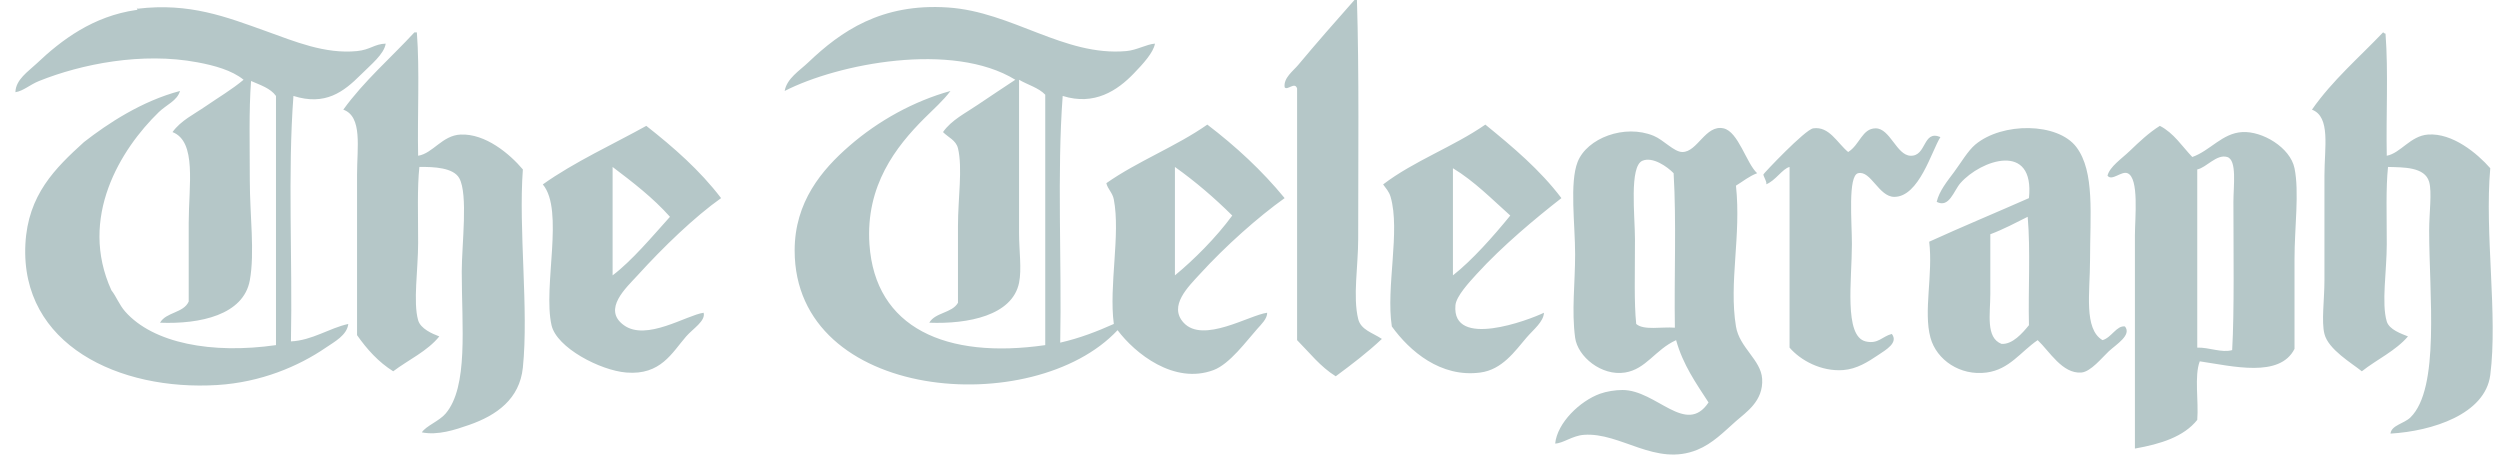 <svg width="143" height="26" viewBox="0 0 143 26" fill="none" xmlns="http://www.w3.org/2000/svg">
<path fill-rule="evenodd" clip-rule="evenodd" d="M22.062 2.495C21.97 3.1 21.224 3.689 20.636 4.277C19.648 5.263 18.602 6.061 16.785 5.488C16.453 9.884 16.736 14.895 16.642 19.528C17.87 19.467 18.815 18.775 19.922 18.53C19.851 19.177 19.118 19.556 18.64 19.884C17.07 20.959 14.919 21.868 12.435 22.023C6.823 22.371 1.164 19.725 1.452 13.969C1.595 11.135 3.169 9.612 4.805 8.125C6.159 7.071 8.106 5.781 10.296 5.203C10.142 5.759 9.523 5.987 9.083 6.414C6.899 8.534 4.477 12.452 6.373 16.606C6.649 16.952 6.819 17.434 7.158 17.818C8.764 19.639 12.125 20.264 15.786 19.741C15.786 14.99 15.786 10.239 15.786 5.488C15.47 5.045 14.889 4.865 14.36 4.632C14.231 6.351 14.289 8.327 14.289 10.334C14.289 12.286 14.58 14.447 14.289 16.036C13.927 18.01 11.454 18.551 9.155 18.459C9.495 17.849 10.504 17.908 10.794 17.247C10.794 15.954 10.794 14.384 10.794 12.757C10.794 10.612 11.268 8.099 9.867 7.555C10.358 6.883 11.078 6.552 11.793 6.058C12.485 5.58 13.254 5.129 13.933 4.562C13.265 4.018 12.262 3.745 11.293 3.564C8.12 2.968 4.659 3.661 2.237 4.632C1.701 4.848 1.344 5.2 0.882 5.274C0.896 4.551 1.617 4.088 2.095 3.635C3.522 2.28 5.329 0.923 7.799 0.57C7.96 0.608 7.713 0.292 7.871 0.499C10.843 0.142 12.937 0.966 15.216 1.782C16.854 2.369 18.584 3.103 20.423 2.922C21.177 2.848 21.411 2.518 22.062 2.495ZM113.846 13.399C113.846 14.382 113.846 15.657 113.846 16.819C113.846 17.964 113.572 19.312 114.486 19.671C115.12 19.709 115.68 19.058 116.056 18.601C116.008 16.558 116.151 14.326 115.984 12.401C115.287 12.749 114.605 13.113 113.846 13.399ZM120.264 19.456C120.77 19.32 121.073 18.604 121.548 18.673C121.944 19.166 121.061 19.689 120.619 20.098C120.242 20.448 119.592 21.269 119.051 21.309C117.966 21.392 117.23 20.091 116.555 19.456C115.58 20.12 114.943 21.135 113.631 21.309C112.128 21.51 110.771 20.595 110.422 19.314C110.012 17.812 110.577 15.7 110.35 13.826C112.227 12.97 114.161 12.169 116.056 11.332C116.393 8.081 113.304 9.144 112.133 10.477C111.755 10.909 111.493 11.922 110.779 11.546C110.921 10.923 111.396 10.348 111.777 9.835C112.161 9.319 112.563 8.623 112.99 8.267C114.533 6.98 117.698 7.001 118.766 8.41C119.834 9.82 119.55 12.312 119.55 14.896C119.55 16.714 119.178 18.815 120.264 19.456ZM105.715 8.695C106.379 8.285 106.512 7.346 107.284 7.341C108.113 7.335 108.481 8.88 109.281 8.909C110.216 8.942 109.973 7.411 110.992 7.84C110.489 8.633 109.774 11.261 108.354 11.261C107.468 11.261 107.011 9.732 106.285 9.907C105.692 10.049 105.929 12.704 105.929 13.969C105.929 15.998 105.46 19.227 106.714 19.528C107.429 19.7 107.661 19.24 108.212 19.101C108.596 19.599 107.894 20 107.426 20.312C106.844 20.701 106.213 21.109 105.43 21.168C104.17 21.261 102.992 20.613 102.363 19.884C102.363 16.439 102.363 12.995 102.363 9.55C101.957 9.645 101.549 10.352 101.008 10.549C101.13 10.5 100.854 10.07 100.866 9.977C100.871 9.93 103.253 7.406 103.718 7.341C104.637 7.212 105.083 8.173 105.715 8.695ZM95.731 9.907C95.36 9.525 94.533 8.949 93.948 9.194C93.187 9.512 93.52 12.359 93.52 13.684C93.52 15.685 93.465 17.305 93.591 18.53C94.019 18.911 95.056 18.682 95.803 18.744C95.755 15.822 95.897 12.71 95.731 9.907ZM100.509 9.907C100.043 10.082 99.696 10.377 99.297 10.619C99.605 13.487 98.883 16.15 99.297 18.673C99.496 19.888 100.723 20.578 100.795 21.666C100.878 22.946 99.863 23.587 99.297 24.09C98.589 24.717 97.958 25.372 97.086 25.728C94.692 26.707 92.702 24.714 90.596 24.873C89.934 24.923 89.415 25.357 88.956 25.372C89.075 24.183 90.375 22.934 91.523 22.521C91.893 22.388 92.388 22.308 92.807 22.308C94.747 22.308 96.438 24.951 97.728 23.02C97.018 21.925 96.267 20.869 95.873 19.456C94.67 20.006 94.158 21.119 92.949 21.309C91.609 21.522 90.242 20.402 90.097 19.314C89.889 17.747 90.097 16.248 90.097 14.539C90.097 12.847 89.773 10.456 90.239 9.265C90.774 7.9 92.928 7.081 94.59 7.769C95.165 8.007 95.751 8.692 96.23 8.695C97.095 8.7 97.556 7.117 98.583 7.341C99.433 7.525 99.898 9.354 100.509 9.907ZM35.041 15.751C36.138 14.922 37.298 13.54 38.322 12.401C37.36 11.319 36.205 10.431 35.041 9.55C35.041 11.617 35.041 13.684 35.041 15.751ZM41.246 11.332C39.729 12.407 37.947 14.123 36.468 15.751C35.836 16.446 34.431 17.691 35.684 18.601C36.968 19.535 39.275 18.024 40.248 17.889C40.372 18.358 39.637 18.797 39.249 19.243C38.435 20.179 37.796 21.471 35.826 21.309C34.331 21.188 31.837 19.889 31.547 18.601C31.046 16.377 32.291 12.027 31.049 10.549C32.822 9.28 35.167 8.203 36.968 7.199C38.537 8.433 40.033 9.74 41.246 11.332ZM83.108 15.751C84.2 14.893 85.406 13.534 86.388 12.329C85.333 11.389 84.35 10.377 83.108 9.622C83.108 11.665 83.108 13.708 83.108 15.751ZM89.313 11.332C87.863 12.462 85.937 14.062 84.463 15.679C84.043 16.141 83.296 16.941 83.251 17.461C83.03 19.977 87.447 18.308 88.314 17.889C88.29 18.41 87.725 18.837 87.315 19.314C86.646 20.096 85.927 21.143 84.677 21.309C82.399 21.614 80.623 20.073 79.613 18.673C79.267 16.436 80.109 13.207 79.542 11.261C79.452 10.952 79.279 10.781 79.115 10.549C80.865 9.209 83.139 8.392 84.962 7.127C86.534 8.408 88.085 9.708 89.313 11.332ZM127.751 11.546C127.751 10.623 127.966 9.147 127.395 8.98C126.787 8.801 126.21 9.586 125.683 9.692C125.683 13.09 125.683 16.487 125.683 19.884C126.377 19.864 127.071 20.197 127.68 20.026C127.807 17.821 127.752 14.299 127.751 11.546ZM125.399 8.98C126.425 8.618 127.108 7.622 128.251 7.555C129.413 7.486 131.003 8.442 131.246 9.622C131.526 10.976 131.246 13.023 131.246 14.824C131.246 16.675 131.246 18.465 131.246 19.956C130.403 21.629 127.708 20.946 125.826 20.668C125.506 21.512 125.77 22.94 125.683 24.018C124.913 24.982 123.593 25.398 122.117 25.658C122.117 22.091 122.117 17.592 122.117 13.47C122.117 12.458 122.368 10.172 121.69 9.907C121.34 9.77 120.801 10.378 120.549 10.049C120.677 9.529 121.35 9.089 121.833 8.624C122.368 8.109 122.932 7.58 123.544 7.199C124.344 7.61 124.806 8.361 125.399 8.98ZM67.206 15.751C68.276 14.873 69.561 13.592 70.485 12.329C69.472 11.324 68.385 10.39 67.206 9.55C67.206 11.617 67.206 13.684 67.206 15.751ZM66.064 2.495C65.977 3.007 65.385 3.652 64.851 4.205C63.922 5.17 62.606 6.061 60.786 5.488C60.456 9.908 60.737 14.942 60.644 19.599C61.766 19.343 62.759 18.956 63.71 18.53C63.421 16.33 64.098 13.437 63.71 11.404C63.637 11.021 63.358 10.813 63.283 10.477C65.07 9.221 67.271 8.38 69.059 7.127C70.689 8.372 72.186 9.752 73.481 11.332C71.967 12.412 70.108 14.061 68.631 15.679C67.98 16.392 66.82 17.497 67.704 18.459C68.813 19.666 71.474 18.017 72.482 17.889C72.492 18.225 72.144 18.556 71.912 18.816C71.301 19.498 70.347 20.818 69.416 21.168C67.158 22.014 64.917 20.21 63.925 18.886C59.131 24.01 45.454 22.995 45.454 14.326C45.454 11.55 47.011 9.71 48.592 8.339C50.242 6.905 52.273 5.784 54.368 5.203C53.952 5.757 53.401 6.241 52.871 6.77C51.258 8.382 49.508 10.61 49.732 13.969C50.054 18.769 54.118 20.556 59.788 19.741C59.788 14.966 59.788 10.192 59.788 5.417C59.406 5.015 58.784 4.853 58.29 4.562C58.291 7.212 58.29 10.437 58.29 13.327C58.29 14.32 58.449 15.411 58.29 16.178C57.904 18.048 55.379 18.543 53.156 18.459C53.49 17.866 54.462 17.912 54.796 17.319C54.796 16.011 54.796 14.481 54.796 12.9C54.796 11.379 55.069 9.601 54.796 8.482C54.684 8.02 54.235 7.857 53.94 7.555C54.422 6.861 55.238 6.466 55.937 5.987C56.641 5.505 57.377 5.032 58.076 4.562C54.484 2.357 47.931 3.641 44.883 5.203C45.008 4.484 45.732 4.047 46.238 3.564C48.095 1.795 50.412 0.172 54.225 0.428C57.9 0.674 60.862 3.237 64.424 2.922C65.024 2.869 65.57 2.534 66.064 2.495ZM23.703 1.853C23.75 1.853 23.797 1.853 23.845 1.853C24.011 4.063 23.869 6.58 23.917 8.909C24.762 8.775 25.293 7.746 26.342 7.697C27.762 7.63 29.156 8.8 29.908 9.692C29.652 13.116 30.248 17.706 29.908 21.024C29.723 22.829 28.401 23.758 26.841 24.303C26.022 24.589 25.04 24.914 24.13 24.731C24.364 24.364 25.121 24.088 25.486 23.661C26.798 22.125 26.412 18.688 26.412 15.537C26.412 13.988 26.785 11.113 26.27 10.192C25.934 9.59 24.826 9.537 23.988 9.55C23.861 10.747 23.917 12.277 23.917 13.898C23.917 15.411 23.622 17.282 23.917 18.316C24.056 18.806 24.73 19.093 25.129 19.243C24.437 20.096 23.37 20.574 22.491 21.238C21.643 20.706 20.992 19.98 20.423 19.171C20.423 16.466 20.423 12.977 20.423 9.977C20.423 8.433 20.744 6.667 19.637 6.272C20.823 4.63 22.345 3.323 23.703 1.853ZM136.523 8.909C137.319 8.757 137.876 7.771 138.877 7.697C140.285 7.593 141.697 8.773 142.443 9.622C142.113 13.358 142.882 18.039 142.443 21.453C142.154 23.692 139.127 24.662 136.737 24.802C136.784 24.322 137.513 24.234 137.878 23.876C139.577 22.213 138.948 16.862 138.948 13.184C138.948 12.179 139.117 10.998 138.948 10.405C138.701 9.538 137.467 9.574 136.595 9.55C136.467 10.758 136.523 12.333 136.523 13.969C136.523 15.492 136.212 17.354 136.523 18.388C136.665 18.858 137.36 19.089 137.736 19.243C137.023 20.075 135.959 20.556 135.097 21.238C134.516 20.767 133.184 19.993 132.958 19.101C132.777 18.391 132.958 17.145 132.958 16.036C132.958 14.038 132.958 12.116 132.958 10.049C132.958 8.419 133.322 6.686 132.244 6.272C133.405 4.605 134.93 3.302 136.31 1.853C136.367 1.866 136.38 1.925 136.452 1.925C136.618 4.111 136.477 6.603 136.523 8.909ZM77.617 0C77.746 4.106 77.688 9.145 77.688 13.684C77.688 15.202 77.377 16.982 77.688 18.244C77.842 18.873 78.508 19.028 79.043 19.386C78.225 20.159 77.32 20.846 76.404 21.523C75.524 20.978 74.905 20.172 74.194 19.456C74.194 14.657 74.194 9.859 74.194 5.06C74.064 4.648 73.62 5.209 73.481 4.989C73.411 4.454 73.964 4.067 74.264 3.707C75.268 2.503 76.404 1.208 77.474 8.92018e-06C77.521 8.92018e-06 77.569 0 77.617 0Z" fill="#B5C7C8"/>
</svg>
